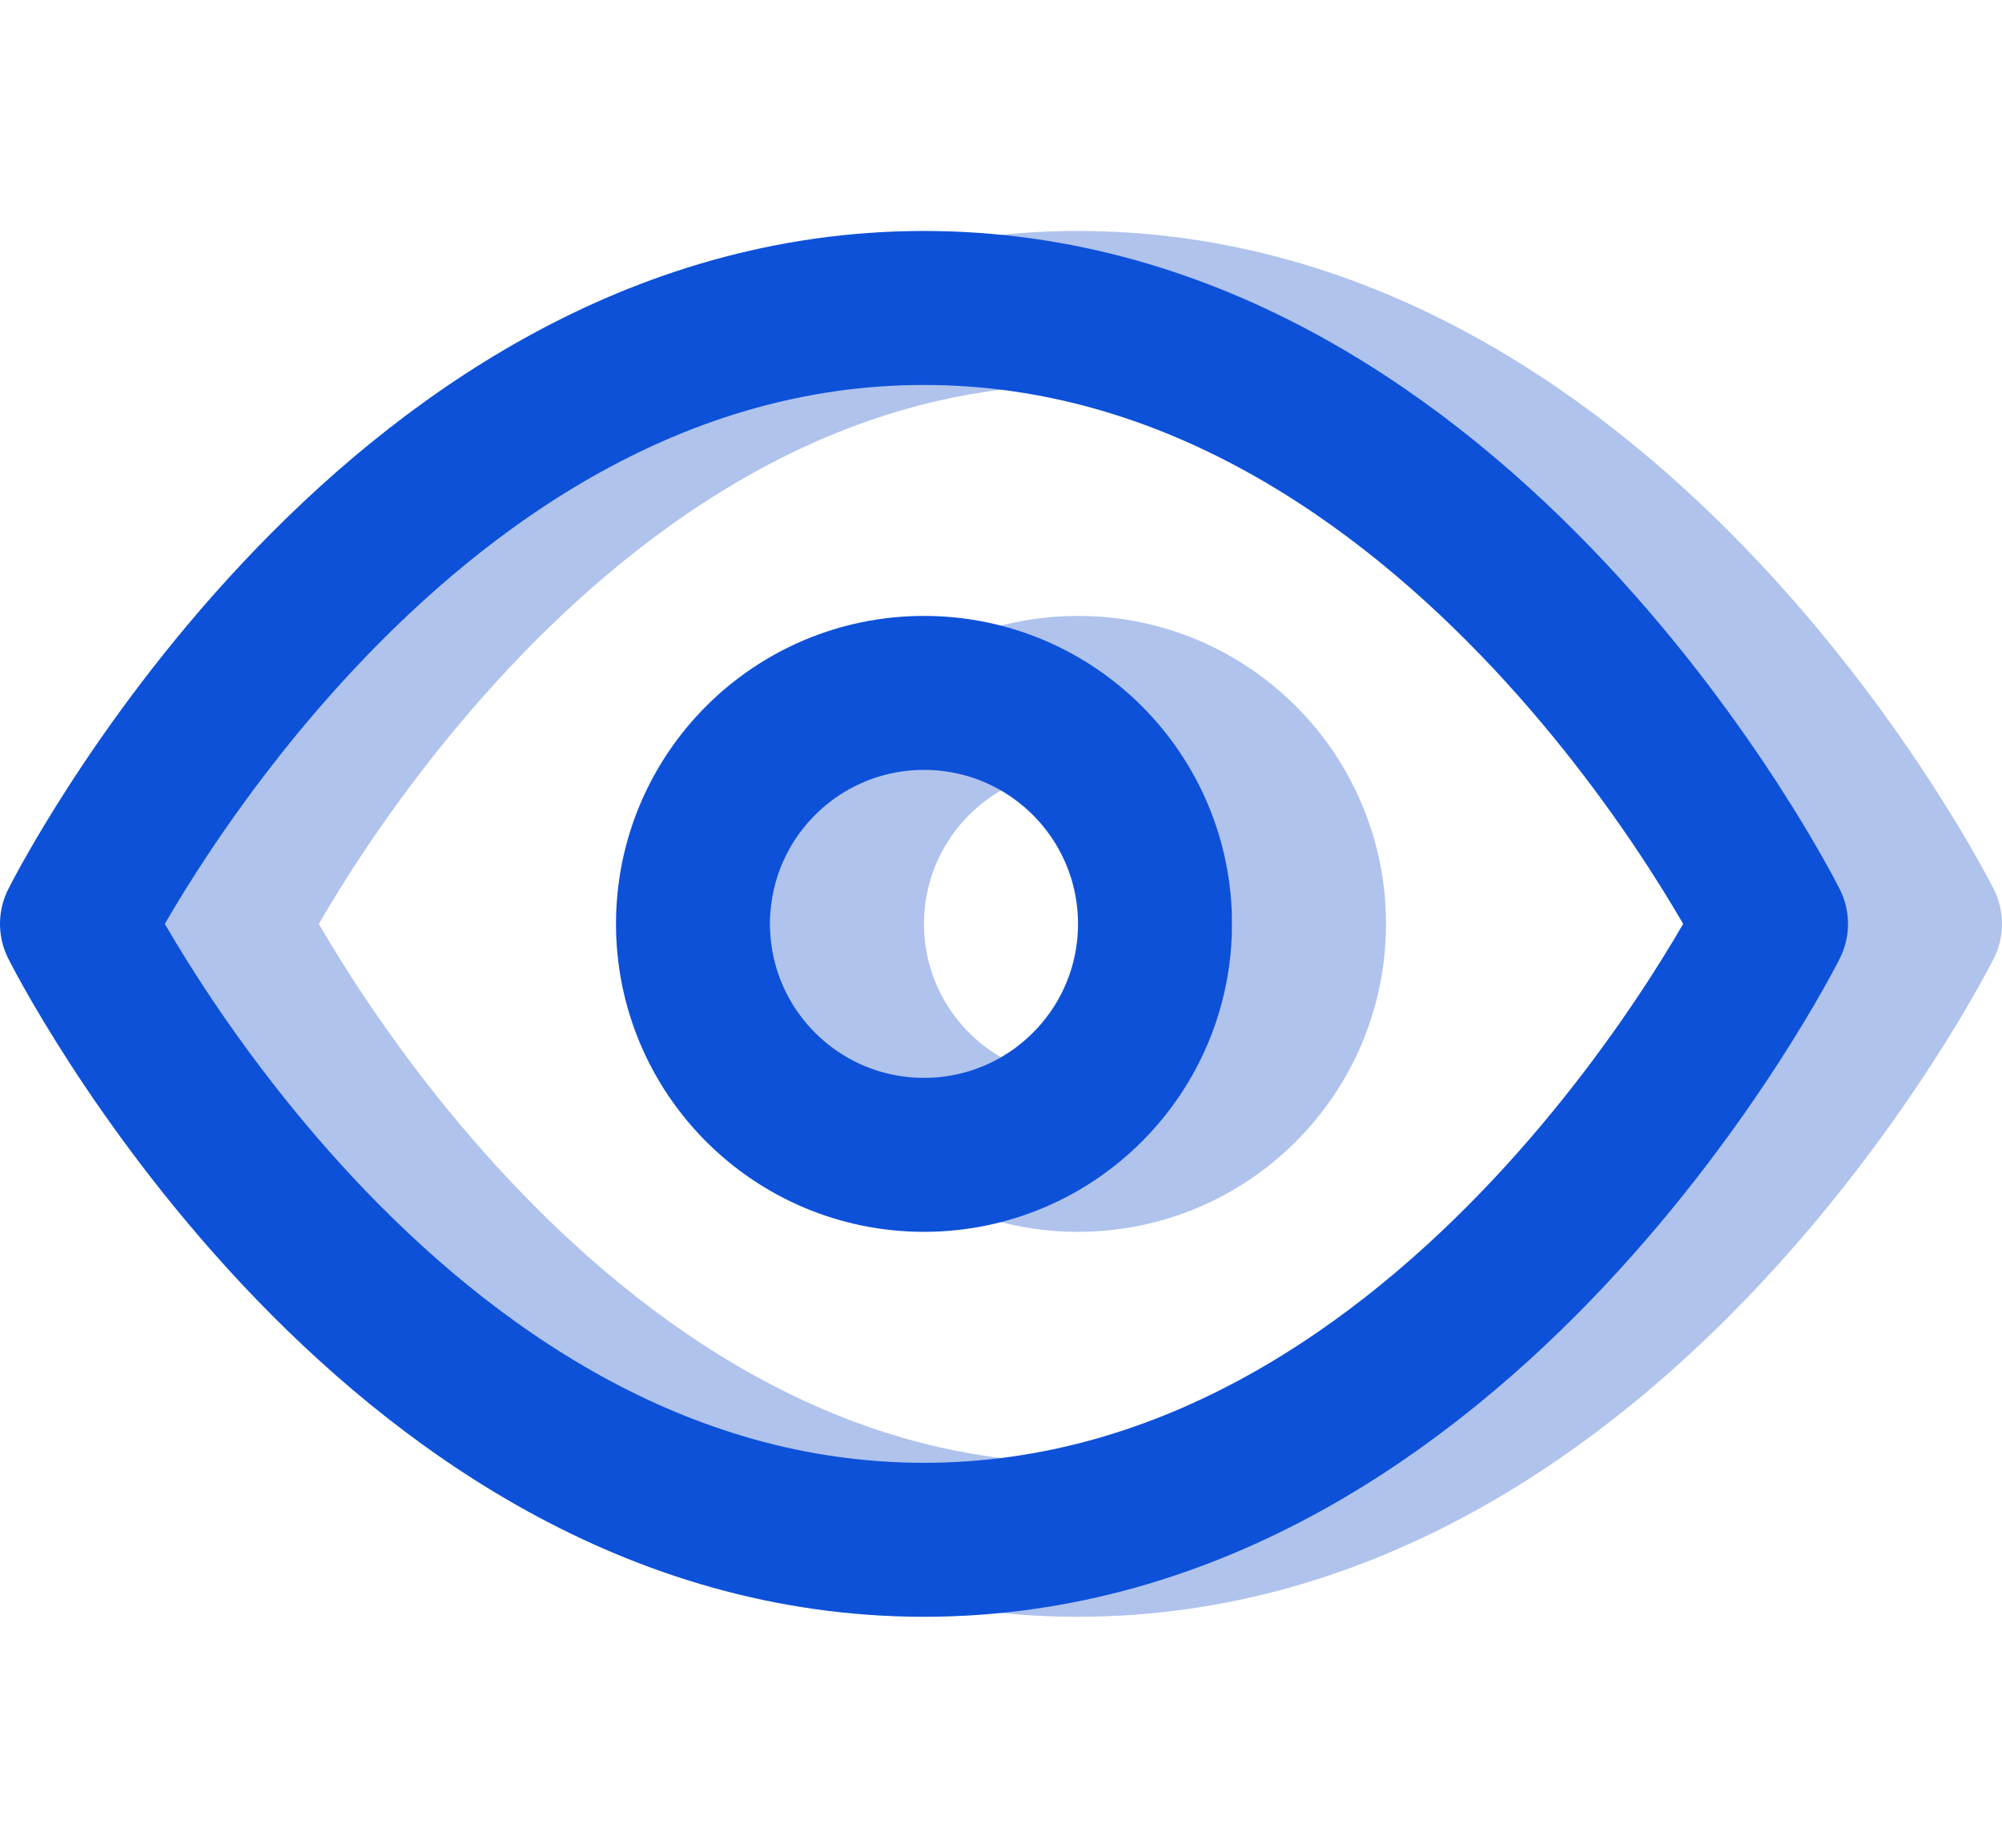 <svg width="26" height="24" viewBox="0 0 26 24" fill="none" xmlns="http://www.w3.org/2000/svg">
<path d="M3 12C3 12 7 4 14 4C21 4 25 12 25 12C25 12 21 20 14 20C7 20 3 12 3 12Z" stroke="#AFC3EC" stroke-width="2" stroke-linecap="round" stroke-linejoin="round"/>
<path d="M14 15C15.657 15 17 13.657 17 12C17 10.343 15.657 9 14 9C12.343 9 11 10.343 11 12C11 13.657 12.343 15 14 15Z" stroke="#AFC3EC" stroke-width="2" stroke-linecap="round" stroke-linejoin="round"/>
<path d="M1 12C1 12 5 4 12 4C19 4 23 12 23 12C23 12 19 20 12 20C5 20 1 12 1 12Z" stroke="#0D51D9" stroke-width="2" stroke-linecap="round" stroke-linejoin="round"/>
<path d="M12 15C13.657 15 15 13.657 15 12C15 10.343 13.657 9 12 9C10.343 9 9 10.343 9 12C9 13.657 10.343 15 12 15Z" stroke="#0D51D9" stroke-width="2" stroke-linecap="round" stroke-linejoin="round"/>
</svg>
